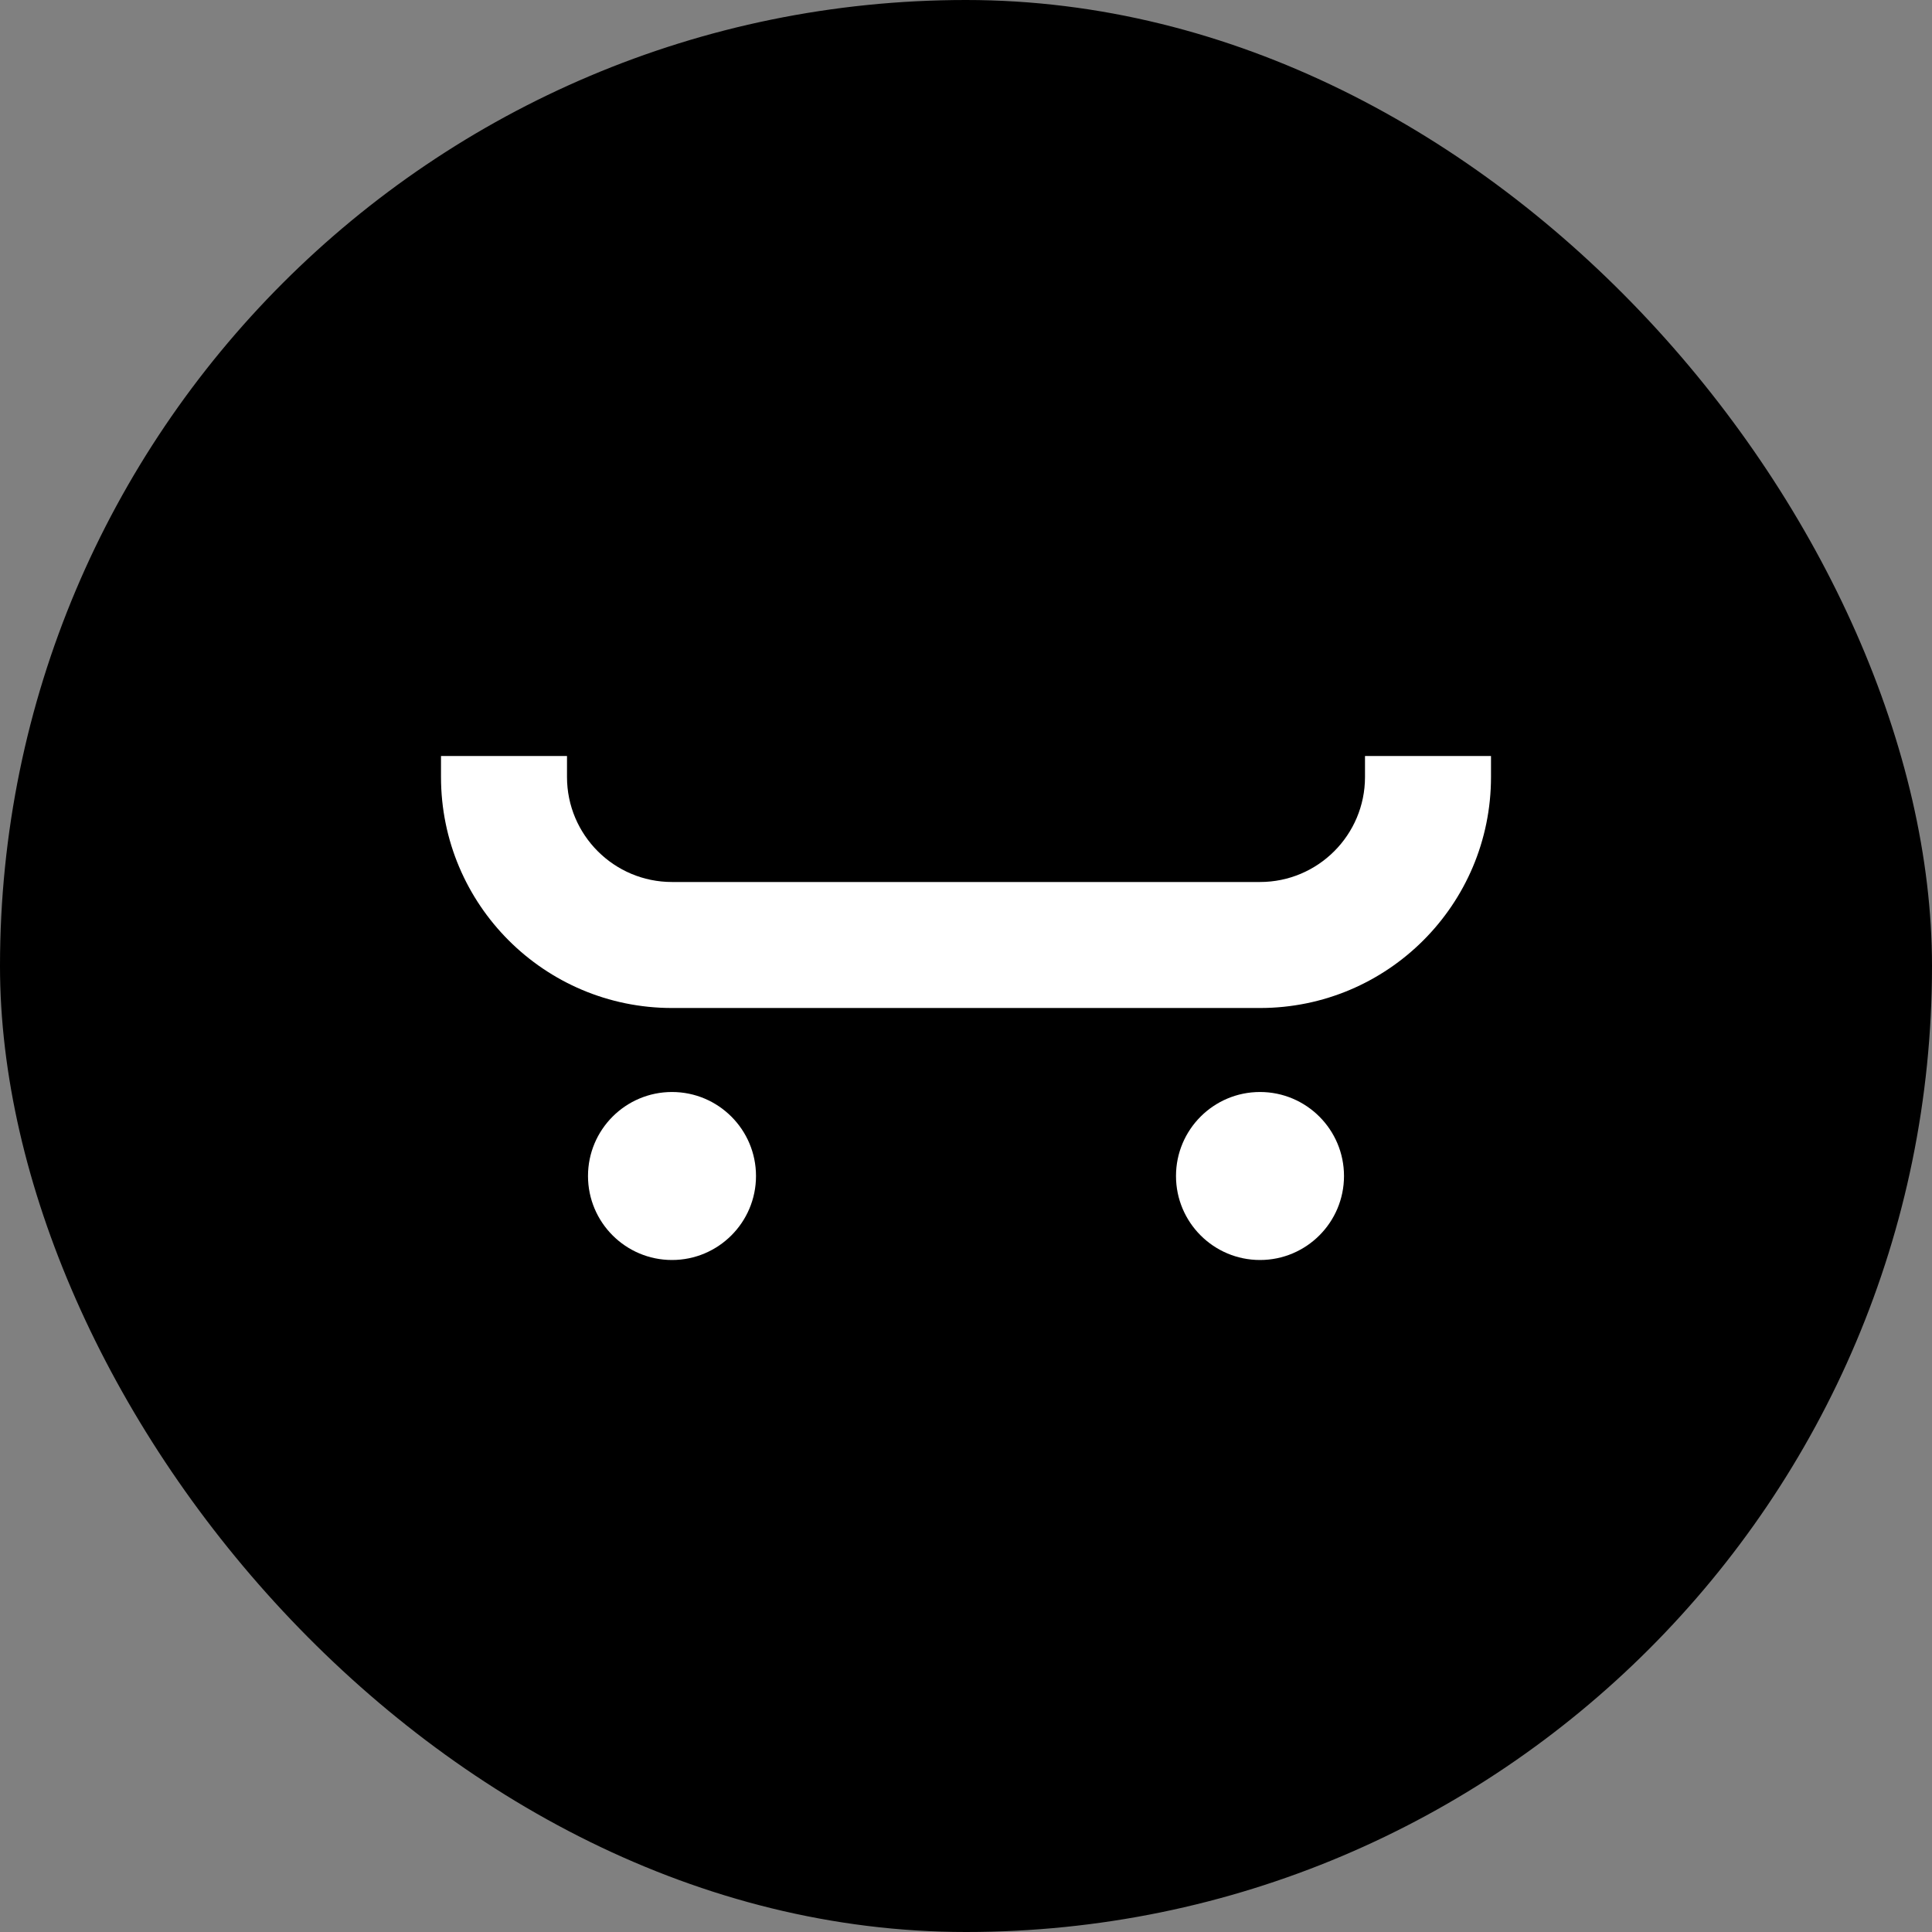 <svg xmlns="http://www.w3.org/2000/svg" viewBox="0 0 23 23" height="23" width="23" xmlns:m="https://www.mapbox.com"><rect x="0" y="0" width="23" height="23" fill="#808080" stroke="none"/><rect fill="none" width="23" height="23"/><rect width="23" height="23" rx="11.5" ry="11.5"/><path fill="#fff" transform="translate(4 4)" d="M1.25 5.25V5H2.75V5.25C2.75 5.94 3.31 6.5 4 6.5H11C11.69 6.5 12.25 5.94 12.25 5.25V5H13.75V5.25C13.75 6.769 12.519 8 11 8H4C2.481 8 1.25 6.769 1.25 5.25ZM5 10C5 10.552 4.552 11 4 11 3.448 11 3 10.552 3 10 3 9.448 3.448 9 4 9 4.552 9 5 9.448 5 10ZM12 10C12 10.552 11.552 11 11 11 10.448 11 10 10.552 10 10 10 9.448 10.448 9 11 9 11.552 9 12 9.448 12 10Z"/></svg>